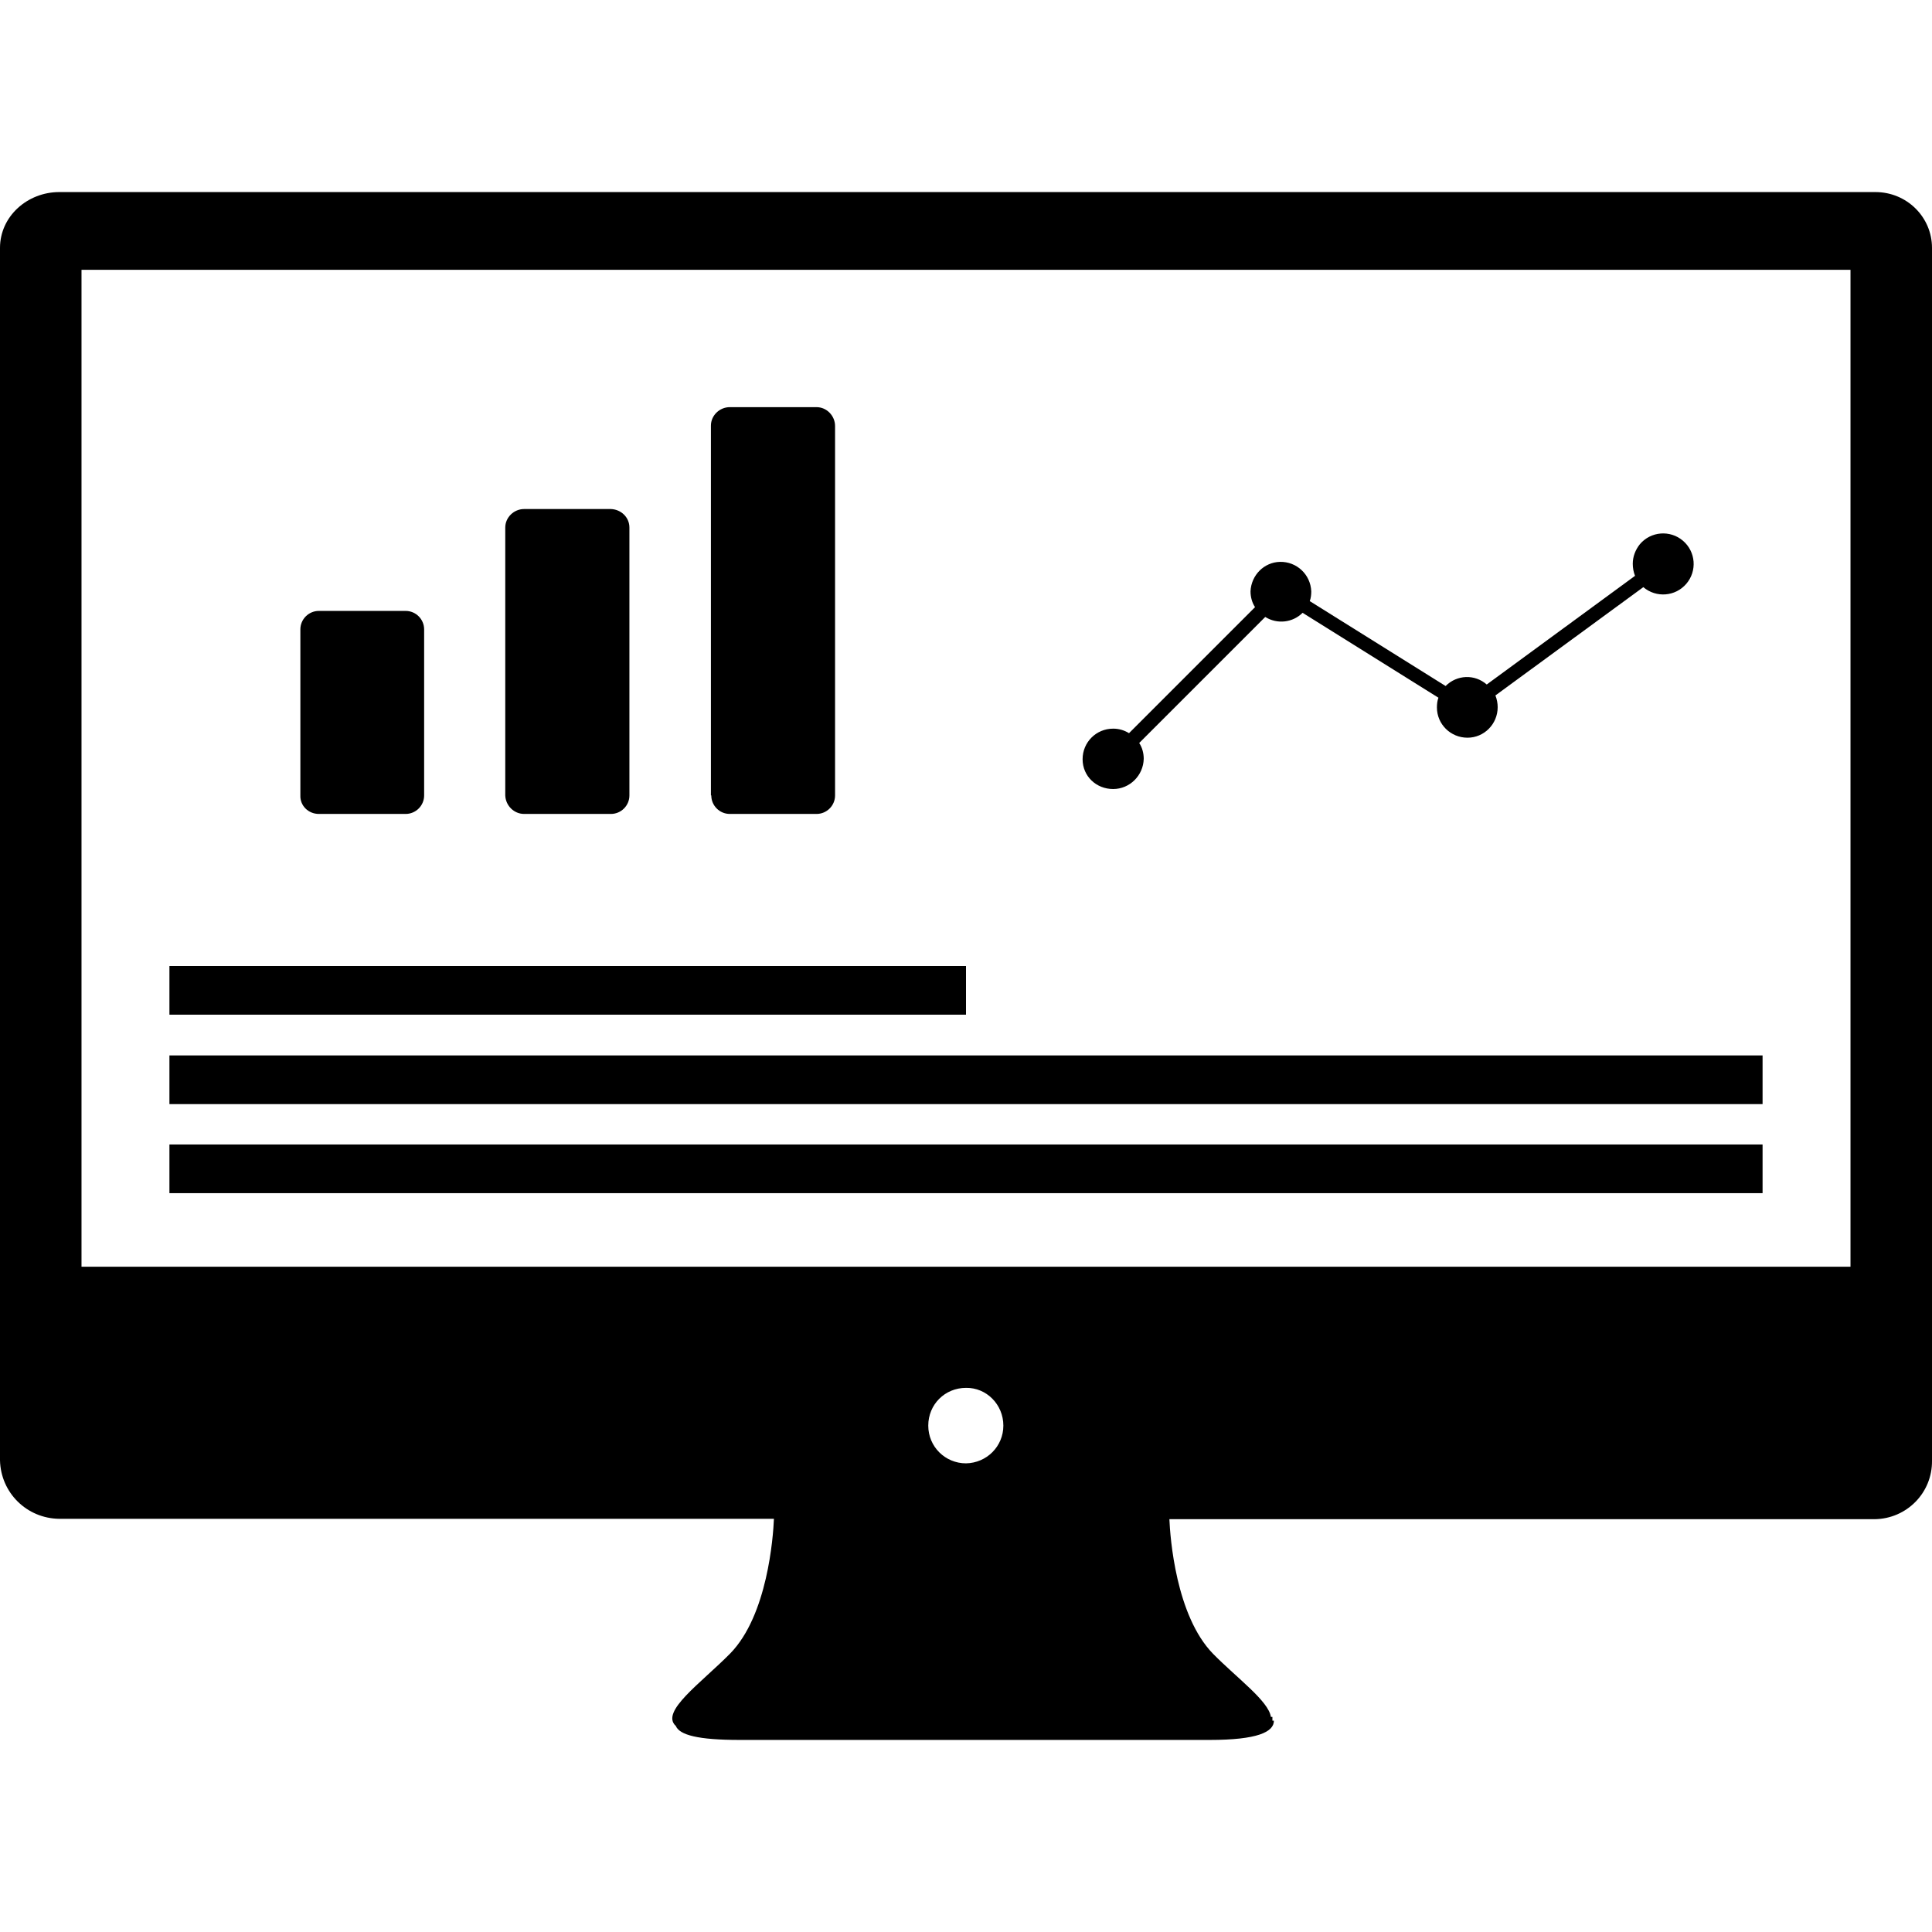 <?xml version="1.0" encoding="utf-8"?>
<!-- Generator: Adobe Illustrator 19.1.0, SVG Export Plug-In . SVG Version: 6.00 Build 0)  -->
<svg version="1.1" id="Layer_1" xmlns="http://www.w3.org/2000/svg" xmlns:xlink="http://www.w3.org/1999/xlink" x="0px" y="0px"
	 viewBox="0 0 512 512" enable-background="new 0 0 512 512" xml:space="preserve">
<g id="dashboard">
	<path d="M497,50.9c-0.1,0-0.2,0-0.3,0H15.7C7.3,50.9,0,57.3,0,65.7V387c0.2,8.6,7.1,15.4,15.7,15.5h189.4
		c-0.2,4.8-1.7,25.6-11.6,35.7c-7.8,7.9-18.6,15.4-14.4,19.2c1,2.4,5.9,3.7,16.9,3.7h124.6c12.6,0,17-2.1,17-5.1h-0.4v-1h-0.4
		c-0.6-4.2-9-10.3-15.3-16.7c-9.9-10.1-11.4-30.9-11.6-35.7h186.9c8.5-0.1,15.3-7,15.2-15.5V65.7C512,57.5,505.3,50.9,497,50.9z
		 M265.9,377.8c0,5.5-4.4,9.9-9.9,10c0,0,0,0,0,0c-5.5,0-10-4.4-10-10s4.4-10,10-10C261.4,367.7,265.9,372.2,265.9,377.8
		C266,377.7,266,377.7,265.9,377.8z M490.4,335.7L490.4,335.7l-468.8,0V71.5h468.8V335.7z"/>
	<rect x="44.9" y="256" width="211.1" height="12.9"/>
	<rect x="44.9" y="279.7" width="422.2" height="12.9"/>
	<rect x="44.9" y="303.3" width="422.2" height="12.9"/>
	<path d="M84.5,215.7h23c2.7,0,4.9-2.2,4.9-4.9v-44c0-2.7-2.2-4.9-4.9-4.9h-23c-2.7,0-4.9,2.2-4.9,4.9v44
		C79.5,213.5,81.7,215.7,84.5,215.7z"/>
	<path d="M138.9,215.7h23c2.7,0,4.9-2.2,4.9-4.9v-71c0-2.7-2.2-4.8-4.9-4.9h-23c-2.7,0-5,2.2-5,4.9c0,0,0,0,0,0v71
		C134,213.5,136.2,215.7,138.9,215.7z"/>
	<path d="M188.5,210.8c0,2.7,2.2,4.9,4.9,4.9h23c2.7,0,4.9-2.2,4.9-4.9v-97.9c0-2.7-2.2-5-4.9-5c0,0,0,0,0,0h-23c-2.7,0-5,2.2-5,4.9
		c0,0,0,0.1,0,0.1V210.8z"/>
	<path d="M295,209.1c4.4,0,8-3.6,8.1-8c0-1.5-0.4-3-1.2-4.2l33.4-33.4c3.2,2,7.3,1.5,9.9-1.1l36,22.5c-0.3,0.8-0.4,1.7-0.4,2.6
		c0,4.4,3.6,8,8.1,8c4.4,0,8-3.6,8-8.1c0-1-0.2-2.1-0.6-3.1l39.2-28.7c3.4,2.9,8.5,2.5,11.4-0.9c2.9-3.4,2.5-8.5-0.9-11.4
		c-3.4-2.9-8.5-2.5-11.4,0.9c-1.2,1.5-1.9,3.3-1.9,5.2c0,1.1,0.2,2.2,0.6,3.2L394,181.4c-3.2-2.8-7.9-2.6-10.9,0.4l-36-22.5
		c0.3-0.8,0.4-1.7,0.4-2.6c-0.2-4.5-3.9-7.9-8.3-7.8c-4.2,0.1-7.6,3.5-7.8,7.8c0,1.5,0.4,3,1.2,4.2l-33.4,33.4
		c-1.3-0.8-2.7-1.2-4.2-1.2c-4.5,0-8.1,3.6-8.1,8.1S290.5,209.1,295,209.1z"/>
</g>
</svg>
